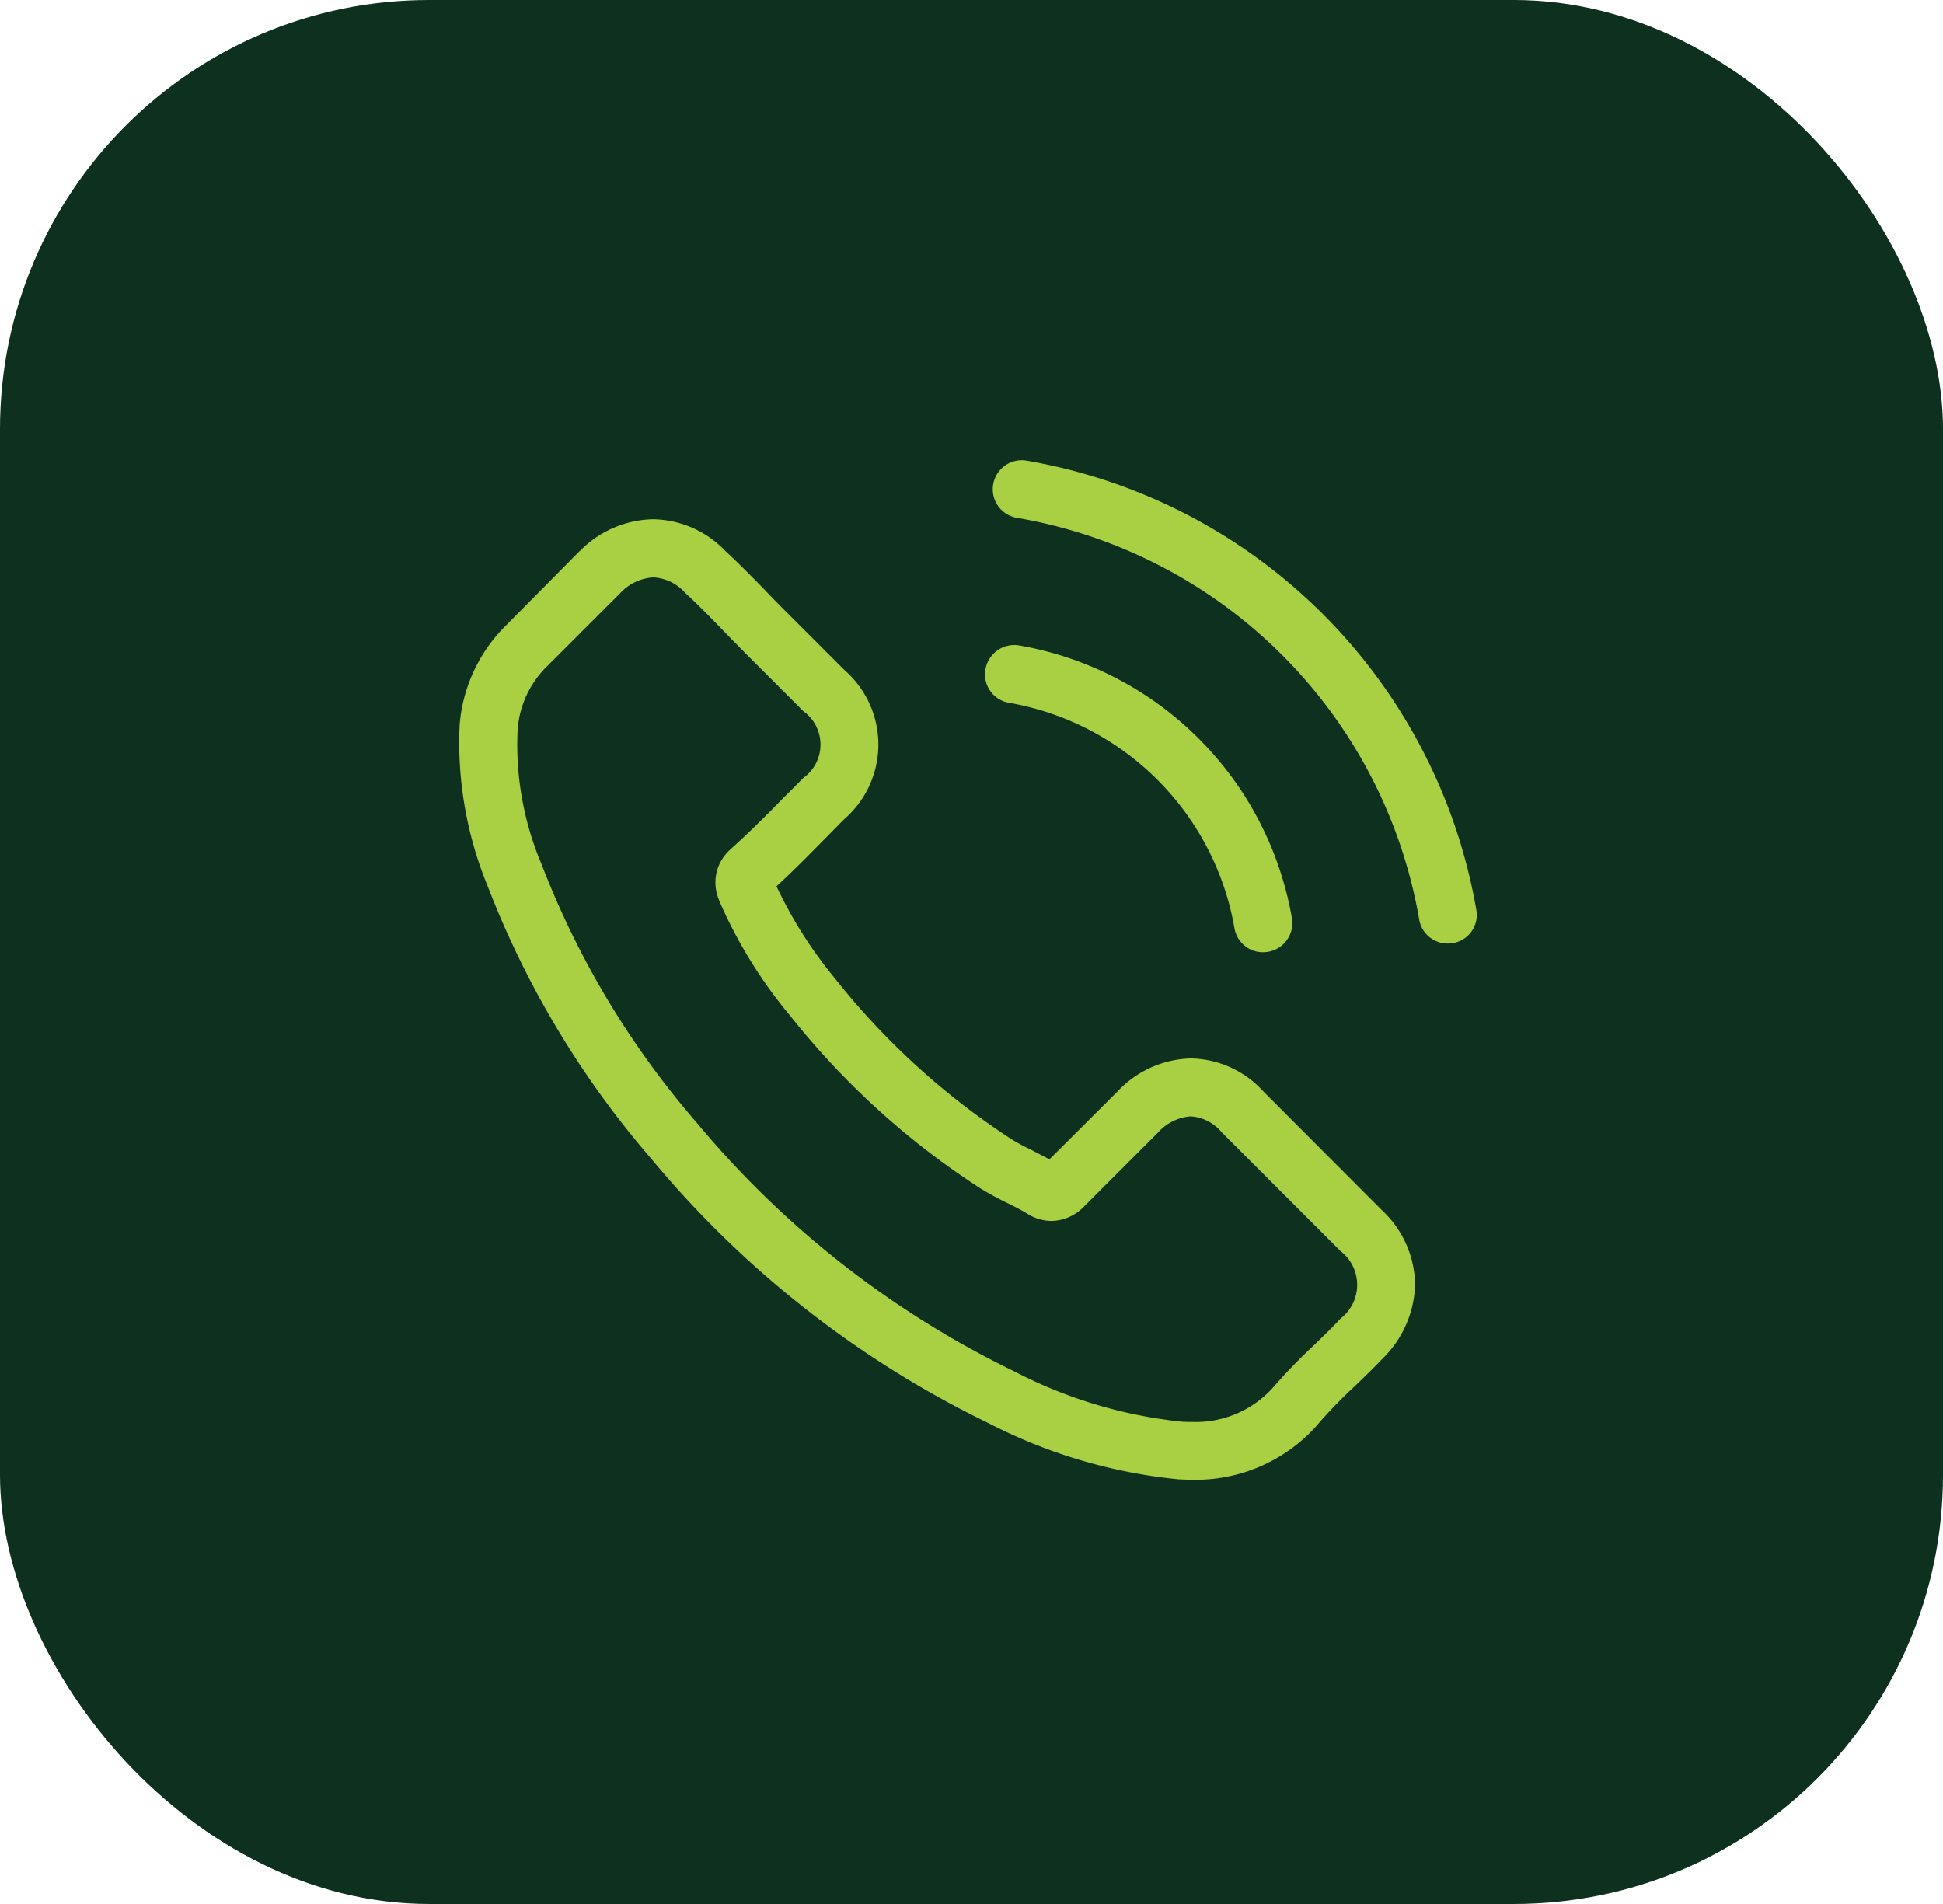 <svg xmlns="http://www.w3.org/2000/svg" viewBox="0 0 58.867 57.689"><defs><style>.a{fill:#0e301f;}.b{fill:#a9cf43;}</style></defs><g transform="translate(-72.995)"><g transform="translate(72.995)"><rect class="a" width="58.867" height="57.689" rx="13" transform="translate(0)"/><g transform="translate(13.898 13.946)"><g transform="translate(0 0)"><path class="b" d="M24.734,44.754a3.038,3.038,0,0,0-2.2-1.011,3.142,3.142,0,0,0-2.23,1L18.241,46.8c-.17-.091-.339-.176-.5-.261-.235-.117-.456-.228-.645-.346a22.39,22.39,0,0,1-5.365-4.889,13.21,13.21,0,0,1-1.76-2.777c.535-.489,1.03-1,1.512-1.486.183-.183.365-.372.548-.554a2.991,2.991,0,0,0,0-4.511l-1.78-1.78c-.2-.2-.411-.411-.606-.619-.391-.4-.8-.821-1.226-1.213a3.086,3.086,0,0,0-2.184-.958,3.193,3.193,0,0,0-2.217.958L4,28.377,1.786,30.613A4.77,4.77,0,0,0,.371,33.645a11.428,11.428,0,0,0,.834,4.837A28.07,28.07,0,0,0,6.193,46.8a30.679,30.679,0,0,0,10.216,8,15.917,15.917,0,0,0,5.737,1.695c.137.007.28.013.411.013a4.912,4.912,0,0,0,3.762-1.617c.007-.013.02-.02.026-.033a14.813,14.813,0,0,1,1.141-1.18c.28-.267.567-.548.848-.841a3.252,3.252,0,0,0,.984-2.256,3.133,3.133,0,0,0-1-2.236Zm2.334,6.865c-.007,0-.007.007,0,0-.254.274-.515.522-.8.8a17.142,17.142,0,0,0-1.258,1.3,3.143,3.143,0,0,1-2.451,1.037c-.1,0-.2,0-.3-.007a14.14,14.14,0,0,1-5.085-1.526,28.959,28.959,0,0,1-9.622-7.536,26.467,26.467,0,0,1-4.694-7.817,9.308,9.308,0,0,1-.73-4.081,2.993,2.993,0,0,1,.9-1.936l2.223-2.223a1.482,1.482,0,0,1,.991-.463,1.394,1.394,0,0,1,.952.456l.02.02c.4.372.776.756,1.173,1.167.2.209.411.417.619.632l1.78,1.78a1.244,1.244,0,0,1,0,2.021c-.189.189-.372.378-.561.561-.548.561-1.069,1.082-1.636,1.591-.013.013-.026.02-.033.033a1.33,1.33,0,0,0-.339,1.48l.02.059A14.288,14.288,0,0,0,10.346,42.4l.007.007a23.928,23.928,0,0,0,5.789,5.268,8.9,8.9,0,0,0,.8.437c.235.117.456.228.645.346.026.013.052.033.078.046a1.413,1.413,0,0,0,.645.163,1.394,1.394,0,0,0,.991-.45l2.23-2.23a1.475,1.475,0,0,1,.984-.489,1.328,1.328,0,0,1,.939.476l.013.013,3.592,3.592A1.289,1.289,0,0,1,27.068,51.619Z" transform="translate(-0.344 -25.619)"/><path class="b" d="M245.668,87.671A8.39,8.39,0,0,1,252.5,94.5a.875.875,0,0,0,.867.73,1.163,1.163,0,0,0,.15-.013.881.881,0,0,0,.724-1.017,10.145,10.145,0,0,0-8.266-8.266.885.885,0,0,0-1.017.717A.871.871,0,0,0,245.668,87.671Z" transform="translate(-228.998 -80.324)"/><path class="b" d="M263.41,13.626A16.705,16.705,0,0,0,249.8.014a.879.879,0,1,0-.287,1.734,14.921,14.921,0,0,1,12.165,12.165.875.875,0,0,0,.867.73,1.161,1.161,0,0,0,.15-.013A.864.864,0,0,0,263.41,13.626Z" transform="translate(-232.579 0)"/></g></g></g></g></svg>
